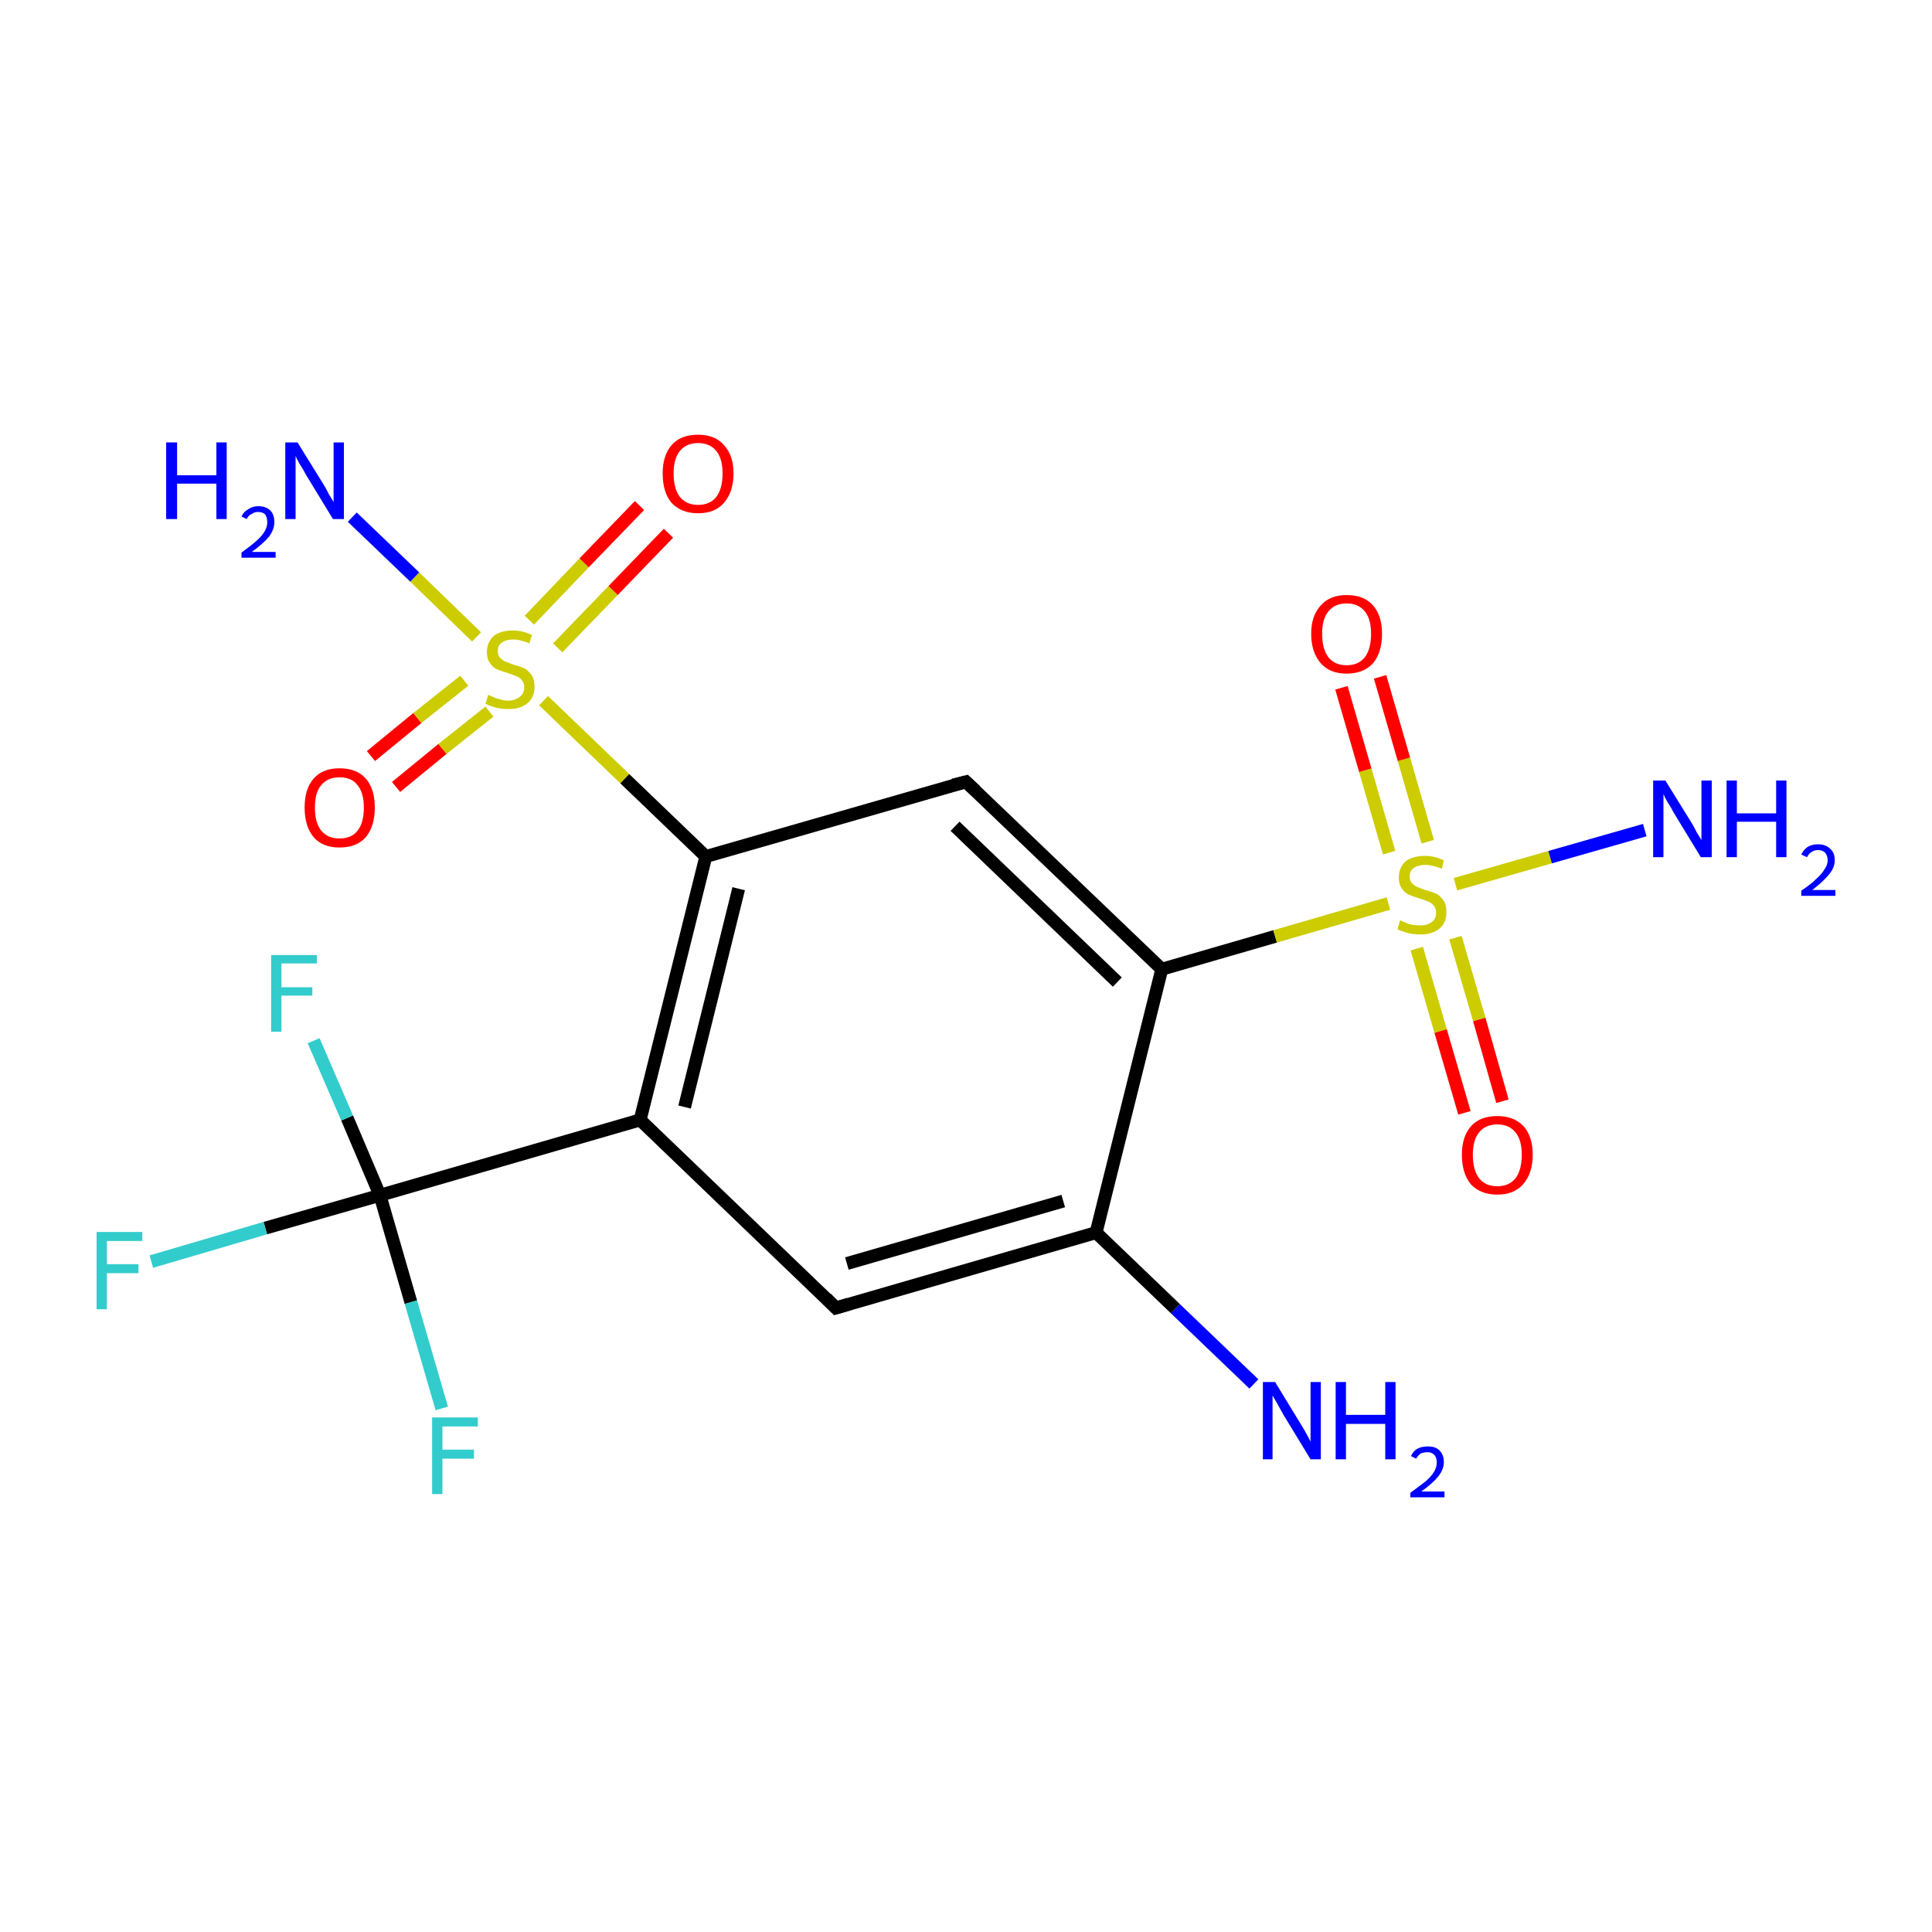 <?xml version='1.0' encoding='iso-8859-1'?>
<svg version='1.1' baseProfile='full'
              xmlns='http://www.w3.org/2000/svg'
                      xmlns:rdkit='http://www.rdkit.org/xml'
                      xmlns:xlink='http://www.w3.org/1999/xlink'
                  xml:space='preserve'
width='300px' height='300px' viewBox='0 0 300 300'>
<!-- END OF HEADER -->
<rect style='opacity:1.0;fill:#FFFFFF;stroke:none' width='300.0' height='300.0' x='0.0' y='0.0'> </rect>
<path class='bond-0 atom-0 atom-1' d='M 194.7,214.9 L 182.5,203.2' style='fill:none;fill-rule:evenodd;stroke:#0000FF;stroke-width:2.0px;stroke-linecap:butt;stroke-linejoin:miter;stroke-opacity:1' />
<path class='bond-0 atom-0 atom-1' d='M 182.5,203.2 L 170.2,191.4' style='fill:none;fill-rule:evenodd;stroke:#000000;stroke-width:2.0px;stroke-linecap:butt;stroke-linejoin:miter;stroke-opacity:1' />
<path class='bond-1 atom-1 atom-2' d='M 170.2,191.4 L 129.8,203.1' style='fill:none;fill-rule:evenodd;stroke:#000000;stroke-width:2.0px;stroke-linecap:butt;stroke-linejoin:miter;stroke-opacity:1' />
<path class='bond-1 atom-1 atom-2' d='M 165.1,186.5 L 131.5,196.2' style='fill:none;fill-rule:evenodd;stroke:#000000;stroke-width:2.0px;stroke-linecap:butt;stroke-linejoin:miter;stroke-opacity:1' />
<path class='bond-2 atom-2 atom-3' d='M 129.8,203.1 L 99.4,173.9' style='fill:none;fill-rule:evenodd;stroke:#000000;stroke-width:2.0px;stroke-linecap:butt;stroke-linejoin:miter;stroke-opacity:1' />
<path class='bond-3 atom-3 atom-4' d='M 99.4,173.9 L 59.0,185.6' style='fill:none;fill-rule:evenodd;stroke:#000000;stroke-width:2.0px;stroke-linecap:butt;stroke-linejoin:miter;stroke-opacity:1' />
<path class='bond-4 atom-4 atom-5' d='M 59.0,185.6 L 41.2,190.7' style='fill:none;fill-rule:evenodd;stroke:#000000;stroke-width:2.0px;stroke-linecap:butt;stroke-linejoin:miter;stroke-opacity:1' />
<path class='bond-4 atom-4 atom-5' d='M 41.2,190.7 L 23.5,195.9' style='fill:none;fill-rule:evenodd;stroke:#33CCCC;stroke-width:2.0px;stroke-linecap:butt;stroke-linejoin:miter;stroke-opacity:1' />
<path class='bond-5 atom-4 atom-6' d='M 59.0,185.6 L 63.8,202.2' style='fill:none;fill-rule:evenodd;stroke:#000000;stroke-width:2.0px;stroke-linecap:butt;stroke-linejoin:miter;stroke-opacity:1' />
<path class='bond-5 atom-4 atom-6' d='M 63.8,202.2 L 68.6,218.7' style='fill:none;fill-rule:evenodd;stroke:#33CCCC;stroke-width:2.0px;stroke-linecap:butt;stroke-linejoin:miter;stroke-opacity:1' />
<path class='bond-6 atom-4 atom-7' d='M 59.0,185.6 L 53.9,173.6' style='fill:none;fill-rule:evenodd;stroke:#000000;stroke-width:2.0px;stroke-linecap:butt;stroke-linejoin:miter;stroke-opacity:1' />
<path class='bond-6 atom-4 atom-7' d='M 53.9,173.6 L 48.7,161.6' style='fill:none;fill-rule:evenodd;stroke:#33CCCC;stroke-width:2.0px;stroke-linecap:butt;stroke-linejoin:miter;stroke-opacity:1' />
<path class='bond-7 atom-3 atom-8' d='M 99.4,173.9 L 109.6,133.0' style='fill:none;fill-rule:evenodd;stroke:#000000;stroke-width:2.0px;stroke-linecap:butt;stroke-linejoin:miter;stroke-opacity:1' />
<path class='bond-7 atom-3 atom-8' d='M 106.3,171.9 L 114.7,138.0' style='fill:none;fill-rule:evenodd;stroke:#000000;stroke-width:2.0px;stroke-linecap:butt;stroke-linejoin:miter;stroke-opacity:1' />
<path class='bond-8 atom-8 atom-9' d='M 109.6,133.0 L 97.0,120.9' style='fill:none;fill-rule:evenodd;stroke:#000000;stroke-width:2.0px;stroke-linecap:butt;stroke-linejoin:miter;stroke-opacity:1' />
<path class='bond-8 atom-8 atom-9' d='M 97.0,120.9 L 84.4,108.8' style='fill:none;fill-rule:evenodd;stroke:#CCCC00;stroke-width:2.0px;stroke-linecap:butt;stroke-linejoin:miter;stroke-opacity:1' />
<path class='bond-9 atom-9 atom-10' d='M 74.0,98.9 L 64.4,89.6' style='fill:none;fill-rule:evenodd;stroke:#CCCC00;stroke-width:2.0px;stroke-linecap:butt;stroke-linejoin:miter;stroke-opacity:1' />
<path class='bond-9 atom-9 atom-10' d='M 64.4,89.6 L 54.7,80.3' style='fill:none;fill-rule:evenodd;stroke:#0000FF;stroke-width:2.0px;stroke-linecap:butt;stroke-linejoin:miter;stroke-opacity:1' />
<path class='bond-10 atom-9 atom-11' d='M 86.6,100.6 L 95.2,91.7' style='fill:none;fill-rule:evenodd;stroke:#CCCC00;stroke-width:2.0px;stroke-linecap:butt;stroke-linejoin:miter;stroke-opacity:1' />
<path class='bond-10 atom-9 atom-11' d='M 95.2,91.7 L 103.8,82.8' style='fill:none;fill-rule:evenodd;stroke:#FF0000;stroke-width:2.0px;stroke-linecap:butt;stroke-linejoin:miter;stroke-opacity:1' />
<path class='bond-10 atom-9 atom-11' d='M 82.2,96.3 L 90.7,87.4' style='fill:none;fill-rule:evenodd;stroke:#CCCC00;stroke-width:2.0px;stroke-linecap:butt;stroke-linejoin:miter;stroke-opacity:1' />
<path class='bond-10 atom-9 atom-11' d='M 90.7,87.4 L 99.3,78.5' style='fill:none;fill-rule:evenodd;stroke:#FF0000;stroke-width:2.0px;stroke-linecap:butt;stroke-linejoin:miter;stroke-opacity:1' />
<path class='bond-11 atom-9 atom-12' d='M 72.1,105.7 L 64.8,111.5' style='fill:none;fill-rule:evenodd;stroke:#CCCC00;stroke-width:2.0px;stroke-linecap:butt;stroke-linejoin:miter;stroke-opacity:1' />
<path class='bond-11 atom-9 atom-12' d='M 64.8,111.5 L 57.6,117.4' style='fill:none;fill-rule:evenodd;stroke:#FF0000;stroke-width:2.0px;stroke-linecap:butt;stroke-linejoin:miter;stroke-opacity:1' />
<path class='bond-11 atom-9 atom-12' d='M 76.0,110.5 L 68.7,116.3' style='fill:none;fill-rule:evenodd;stroke:#CCCC00;stroke-width:2.0px;stroke-linecap:butt;stroke-linejoin:miter;stroke-opacity:1' />
<path class='bond-11 atom-9 atom-12' d='M 68.7,116.3 L 61.5,122.2' style='fill:none;fill-rule:evenodd;stroke:#FF0000;stroke-width:2.0px;stroke-linecap:butt;stroke-linejoin:miter;stroke-opacity:1' />
<path class='bond-12 atom-8 atom-13' d='M 109.6,133.0 L 150.0,121.4' style='fill:none;fill-rule:evenodd;stroke:#000000;stroke-width:2.0px;stroke-linecap:butt;stroke-linejoin:miter;stroke-opacity:1' />
<path class='bond-13 atom-13 atom-14' d='M 150.0,121.4 L 180.4,150.5' style='fill:none;fill-rule:evenodd;stroke:#000000;stroke-width:2.0px;stroke-linecap:butt;stroke-linejoin:miter;stroke-opacity:1' />
<path class='bond-13 atom-13 atom-14' d='M 148.3,128.3 L 173.5,152.5' style='fill:none;fill-rule:evenodd;stroke:#000000;stroke-width:2.0px;stroke-linecap:butt;stroke-linejoin:miter;stroke-opacity:1' />
<path class='bond-14 atom-14 atom-15' d='M 180.4,150.5 L 198.0,145.4' style='fill:none;fill-rule:evenodd;stroke:#000000;stroke-width:2.0px;stroke-linecap:butt;stroke-linejoin:miter;stroke-opacity:1' />
<path class='bond-14 atom-14 atom-15' d='M 198.0,145.4 L 215.6,140.3' style='fill:none;fill-rule:evenodd;stroke:#CCCC00;stroke-width:2.0px;stroke-linecap:butt;stroke-linejoin:miter;stroke-opacity:1' />
<path class='bond-15 atom-15 atom-16' d='M 226.0,137.3 L 240.7,133.1' style='fill:none;fill-rule:evenodd;stroke:#CCCC00;stroke-width:2.0px;stroke-linecap:butt;stroke-linejoin:miter;stroke-opacity:1' />
<path class='bond-15 atom-15 atom-16' d='M 240.7,133.1 L 255.4,128.9' style='fill:none;fill-rule:evenodd;stroke:#0000FF;stroke-width:2.0px;stroke-linecap:butt;stroke-linejoin:miter;stroke-opacity:1' />
<path class='bond-16 atom-15 atom-17' d='M 221.7,130.7 L 218.0,117.9' style='fill:none;fill-rule:evenodd;stroke:#CCCC00;stroke-width:2.0px;stroke-linecap:butt;stroke-linejoin:miter;stroke-opacity:1' />
<path class='bond-16 atom-15 atom-17' d='M 218.0,117.9 L 214.3,105.1' style='fill:none;fill-rule:evenodd;stroke:#FF0000;stroke-width:2.0px;stroke-linecap:butt;stroke-linejoin:miter;stroke-opacity:1' />
<path class='bond-16 atom-15 atom-17' d='M 215.7,132.4 L 212.0,119.6' style='fill:none;fill-rule:evenodd;stroke:#CCCC00;stroke-width:2.0px;stroke-linecap:butt;stroke-linejoin:miter;stroke-opacity:1' />
<path class='bond-16 atom-15 atom-17' d='M 212.0,119.6 L 208.3,106.8' style='fill:none;fill-rule:evenodd;stroke:#FF0000;stroke-width:2.0px;stroke-linecap:butt;stroke-linejoin:miter;stroke-opacity:1' />
<path class='bond-17 atom-15 atom-18' d='M 220.0,147.3 L 223.7,160.1' style='fill:none;fill-rule:evenodd;stroke:#CCCC00;stroke-width:2.0px;stroke-linecap:butt;stroke-linejoin:miter;stroke-opacity:1' />
<path class='bond-17 atom-15 atom-18' d='M 223.7,160.1 L 227.4,172.8' style='fill:none;fill-rule:evenodd;stroke:#FF0000;stroke-width:2.0px;stroke-linecap:butt;stroke-linejoin:miter;stroke-opacity:1' />
<path class='bond-17 atom-15 atom-18' d='M 226.0,145.6 L 229.7,158.3' style='fill:none;fill-rule:evenodd;stroke:#CCCC00;stroke-width:2.0px;stroke-linecap:butt;stroke-linejoin:miter;stroke-opacity:1' />
<path class='bond-17 atom-15 atom-18' d='M 229.7,158.3 L 233.3,171.0' style='fill:none;fill-rule:evenodd;stroke:#FF0000;stroke-width:2.0px;stroke-linecap:butt;stroke-linejoin:miter;stroke-opacity:1' />
<path class='bond-18 atom-14 atom-1' d='M 180.4,150.5 L 170.2,191.4' style='fill:none;fill-rule:evenodd;stroke:#000000;stroke-width:2.0px;stroke-linecap:butt;stroke-linejoin:miter;stroke-opacity:1' />
<path d='M 131.8,202.5 L 129.8,203.1 L 128.3,201.6' style='fill:none;stroke:#000000;stroke-width:2.0px;stroke-linecap:butt;stroke-linejoin:miter;stroke-miterlimit:10;stroke-opacity:1;' />
<path d='M 148.0,121.9 L 150.0,121.4 L 151.5,122.8' style='fill:none;stroke:#000000;stroke-width:2.0px;stroke-linecap:butt;stroke-linejoin:miter;stroke-miterlimit:10;stroke-opacity:1;' />
<path class='atom-0' d='M 198.0 214.6
L 201.9 221.0
Q 202.3 221.6, 202.9 222.7
Q 203.5 223.8, 203.5 223.9
L 203.5 214.6
L 205.1 214.6
L 205.1 226.6
L 203.5 226.6
L 199.3 219.7
Q 198.8 218.8, 198.3 217.9
Q 197.8 217.0, 197.6 216.7
L 197.6 226.6
L 196.1 226.6
L 196.1 214.6
L 198.0 214.6
' fill='#0000FF'/>
<path class='atom-0' d='M 207.4 214.6
L 209.0 214.6
L 209.0 219.7
L 215.1 219.7
L 215.1 214.6
L 216.7 214.6
L 216.7 226.6
L 215.1 226.6
L 215.1 221.1
L 209.0 221.1
L 209.0 226.6
L 207.4 226.6
L 207.4 214.6
' fill='#0000FF'/>
<path class='atom-0' d='M 219.1 226.1
Q 219.4 225.4, 220.0 225.0
Q 220.7 224.6, 221.7 224.6
Q 222.9 224.6, 223.5 225.2
Q 224.2 225.9, 224.2 227.0
Q 224.2 228.2, 223.3 229.3
Q 222.5 230.3, 220.7 231.6
L 224.3 231.6
L 224.3 232.5
L 219.0 232.5
L 219.0 231.8
Q 220.5 230.7, 221.4 230.0
Q 222.3 229.2, 222.7 228.5
Q 223.1 227.8, 223.1 227.1
Q 223.1 226.3, 222.7 225.9
Q 222.3 225.5, 221.7 225.5
Q 221.1 225.5, 220.6 225.7
Q 220.2 226.0, 219.9 226.5
L 219.1 226.1
' fill='#0000FF'/>
<path class='atom-5' d='M 15.0 191.3
L 22.1 191.3
L 22.1 192.7
L 16.6 192.7
L 16.6 196.3
L 21.5 196.3
L 21.5 197.7
L 16.6 197.7
L 16.6 203.3
L 15.0 203.3
L 15.0 191.3
' fill='#33CCCC'/>
<path class='atom-6' d='M 67.1 220.1
L 74.2 220.1
L 74.2 221.5
L 68.7 221.5
L 68.7 225.1
L 73.6 225.1
L 73.6 226.5
L 68.7 226.5
L 68.7 232.0
L 67.1 232.0
L 67.1 220.1
' fill='#33CCCC'/>
<path class='atom-7' d='M 42.1 148.3
L 49.2 148.3
L 49.2 149.6
L 43.7 149.6
L 43.7 153.3
L 48.5 153.3
L 48.5 154.6
L 43.7 154.6
L 43.7 160.2
L 42.1 160.2
L 42.1 148.3
' fill='#33CCCC'/>
<path class='atom-9' d='M 75.8 107.9
Q 76.0 108.0, 76.5 108.2
Q 77.1 108.5, 77.7 108.6
Q 78.3 108.8, 78.9 108.8
Q 80.0 108.8, 80.7 108.2
Q 81.4 107.7, 81.4 106.7
Q 81.4 106.0, 81.0 105.6
Q 80.7 105.2, 80.2 105.0
Q 79.7 104.8, 78.8 104.5
Q 77.8 104.2, 77.1 103.9
Q 76.5 103.6, 76.1 103.0
Q 75.6 102.3, 75.6 101.3
Q 75.6 99.8, 76.6 98.8
Q 77.7 97.9, 79.7 97.9
Q 81.1 97.9, 82.6 98.6
L 82.2 99.9
Q 80.8 99.3, 79.7 99.3
Q 78.6 99.3, 77.9 99.8
Q 77.3 100.2, 77.3 101.1
Q 77.3 101.7, 77.6 102.1
Q 78.0 102.5, 78.4 102.7
Q 78.9 102.9, 79.7 103.2
Q 80.8 103.5, 81.5 103.8
Q 82.1 104.2, 82.6 104.9
Q 83.0 105.5, 83.0 106.7
Q 83.0 108.3, 81.9 109.2
Q 80.8 110.1, 79.0 110.1
Q 77.9 110.1, 77.1 109.9
Q 76.3 109.7, 75.4 109.3
L 75.8 107.9
' fill='#CCCC00'/>
<path class='atom-10' d='M 25.8 68.7
L 27.5 68.7
L 27.5 73.8
L 33.6 73.8
L 33.6 68.7
L 35.2 68.7
L 35.2 80.6
L 33.6 80.6
L 33.6 75.1
L 27.5 75.1
L 27.5 80.6
L 25.8 80.6
L 25.8 68.7
' fill='#0000FF'/>
<path class='atom-10' d='M 37.5 80.2
Q 37.8 79.5, 38.5 79.1
Q 39.2 78.6, 40.1 78.6
Q 41.3 78.6, 42.0 79.3
Q 42.6 79.9, 42.6 81.1
Q 42.6 82.2, 41.8 83.3
Q 40.9 84.4, 39.1 85.7
L 42.8 85.7
L 42.8 86.6
L 37.5 86.6
L 37.5 85.8
Q 38.9 84.8, 39.8 84.0
Q 40.7 83.2, 41.1 82.5
Q 41.5 81.8, 41.5 81.1
Q 41.5 80.4, 41.2 79.9
Q 40.8 79.5, 40.1 79.5
Q 39.5 79.5, 39.1 79.8
Q 38.6 80.0, 38.3 80.6
L 37.5 80.2
' fill='#0000FF'/>
<path class='atom-10' d='M 46.2 68.7
L 50.1 75.0
Q 50.5 75.6, 51.1 76.8
Q 51.8 77.9, 51.8 78.0
L 51.8 68.7
L 53.4 68.7
L 53.4 80.6
L 51.7 80.6
L 47.5 73.7
Q 47.1 72.9, 46.5 72.0
Q 46.0 71.1, 45.9 70.8
L 45.9 80.6
L 44.3 80.6
L 44.3 68.7
L 46.2 68.7
' fill='#0000FF'/>
<path class='atom-11' d='M 102.9 73.5
Q 102.9 70.7, 104.3 69.1
Q 105.7 67.5, 108.4 67.5
Q 111.0 67.5, 112.4 69.1
Q 113.9 70.7, 113.9 73.5
Q 113.9 76.4, 112.4 78.1
Q 111.0 79.7, 108.4 79.7
Q 105.8 79.7, 104.3 78.1
Q 102.9 76.5, 102.9 73.5
M 108.4 78.4
Q 110.2 78.4, 111.2 77.2
Q 112.2 75.9, 112.2 73.5
Q 112.2 71.2, 111.2 70.0
Q 110.2 68.8, 108.4 68.8
Q 106.6 68.8, 105.6 70.0
Q 104.6 71.2, 104.6 73.5
Q 104.6 75.9, 105.6 77.2
Q 106.6 78.4, 108.4 78.4
' fill='#FF0000'/>
<path class='atom-12' d='M 47.3 125.4
Q 47.3 122.5, 48.7 120.9
Q 50.1 119.3, 52.7 119.3
Q 55.4 119.3, 56.8 120.9
Q 58.2 122.5, 58.2 125.4
Q 58.2 128.3, 56.8 130.0
Q 55.4 131.6, 52.7 131.6
Q 50.1 131.6, 48.7 130.0
Q 47.3 128.3, 47.3 125.4
M 52.7 130.2
Q 54.6 130.2, 55.5 129.0
Q 56.5 127.8, 56.5 125.4
Q 56.5 123.1, 55.5 121.9
Q 54.6 120.7, 52.7 120.7
Q 50.9 120.7, 49.9 121.9
Q 48.9 123.0, 48.9 125.4
Q 48.9 127.8, 49.9 129.0
Q 50.9 130.2, 52.7 130.2
' fill='#FF0000'/>
<path class='atom-15' d='M 217.4 142.9
Q 217.6 143.0, 218.1 143.2
Q 218.7 143.5, 219.3 143.6
Q 219.9 143.7, 220.5 143.7
Q 221.6 143.7, 222.3 143.2
Q 223.0 142.7, 223.0 141.7
Q 223.0 141.0, 222.6 140.6
Q 222.3 140.2, 221.8 140.0
Q 221.3 139.8, 220.4 139.5
Q 219.4 139.2, 218.7 138.9
Q 218.1 138.6, 217.7 138.0
Q 217.2 137.3, 217.2 136.3
Q 217.2 134.8, 218.2 133.8
Q 219.3 132.9, 221.3 132.9
Q 222.7 132.9, 224.2 133.6
L 223.9 134.9
Q 222.4 134.3, 221.3 134.3
Q 220.2 134.3, 219.5 134.8
Q 218.9 135.2, 218.9 136.1
Q 218.9 136.7, 219.2 137.1
Q 219.6 137.5, 220.0 137.7
Q 220.5 137.9, 221.3 138.2
Q 222.4 138.5, 223.1 138.8
Q 223.7 139.2, 224.2 139.9
Q 224.6 140.5, 224.6 141.7
Q 224.6 143.3, 223.5 144.2
Q 222.4 145.1, 220.6 145.1
Q 219.5 145.1, 218.7 144.9
Q 217.9 144.7, 217.0 144.3
L 217.4 142.9
' fill='#CCCC00'/>
<path class='atom-16' d='M 258.6 121.2
L 262.5 127.5
Q 262.9 128.1, 263.5 129.3
Q 264.2 130.4, 264.2 130.5
L 264.2 121.2
L 265.8 121.2
L 265.8 133.1
L 264.1 133.1
L 259.9 126.2
Q 259.5 125.4, 258.9 124.5
Q 258.4 123.6, 258.3 123.3
L 258.3 133.1
L 256.7 133.1
L 256.7 121.2
L 258.6 121.2
' fill='#0000FF'/>
<path class='atom-16' d='M 268.1 121.2
L 269.7 121.2
L 269.7 126.3
L 275.8 126.3
L 275.8 121.2
L 277.4 121.2
L 277.4 133.1
L 275.8 133.1
L 275.8 127.6
L 269.7 127.6
L 269.7 133.1
L 268.1 133.1
L 268.1 121.2
' fill='#0000FF'/>
<path class='atom-16' d='M 279.7 132.7
Q 280.0 132.0, 280.7 131.5
Q 281.4 131.1, 282.3 131.1
Q 283.5 131.1, 284.2 131.8
Q 284.9 132.4, 284.9 133.6
Q 284.9 134.7, 284.0 135.8
Q 283.1 136.9, 281.4 138.2
L 285.0 138.2
L 285.0 139.1
L 279.7 139.1
L 279.7 138.3
Q 281.2 137.3, 282.0 136.5
Q 282.9 135.7, 283.3 135.0
Q 283.8 134.3, 283.8 133.6
Q 283.8 132.9, 283.4 132.4
Q 283.0 132.0, 282.3 132.0
Q 281.7 132.0, 281.3 132.3
Q 280.9 132.5, 280.6 133.1
L 279.7 132.7
' fill='#0000FF'/>
<path class='atom-17' d='M 203.6 98.4
Q 203.6 95.6, 205.1 94.0
Q 206.5 92.4, 209.1 92.4
Q 211.8 92.4, 213.2 94.0
Q 214.6 95.6, 214.6 98.4
Q 214.6 101.3, 213.2 103.0
Q 211.7 104.6, 209.1 104.6
Q 206.5 104.6, 205.1 103.0
Q 203.6 101.3, 203.6 98.4
M 209.1 103.3
Q 210.9 103.3, 211.9 102.1
Q 212.9 100.8, 212.9 98.4
Q 212.9 96.1, 211.9 94.9
Q 210.9 93.7, 209.1 93.7
Q 207.3 93.7, 206.3 94.9
Q 205.3 96.1, 205.3 98.4
Q 205.3 100.8, 206.3 102.1
Q 207.3 103.3, 209.1 103.3
' fill='#FF0000'/>
<path class='atom-18' d='M 227.0 179.3
Q 227.0 176.5, 228.4 174.9
Q 229.8 173.3, 232.5 173.3
Q 235.1 173.3, 236.6 174.9
Q 238.0 176.5, 238.0 179.3
Q 238.0 182.2, 236.5 183.9
Q 235.1 185.5, 232.5 185.5
Q 229.9 185.5, 228.4 183.9
Q 227.0 182.2, 227.0 179.3
M 232.5 184.2
Q 234.3 184.2, 235.3 183.0
Q 236.3 181.7, 236.3 179.3
Q 236.3 177.0, 235.3 175.8
Q 234.3 174.6, 232.5 174.6
Q 230.7 174.6, 229.7 175.8
Q 228.7 177.0, 228.7 179.3
Q 228.7 181.7, 229.7 183.0
Q 230.7 184.2, 232.5 184.2
' fill='#FF0000'/>
</svg>
